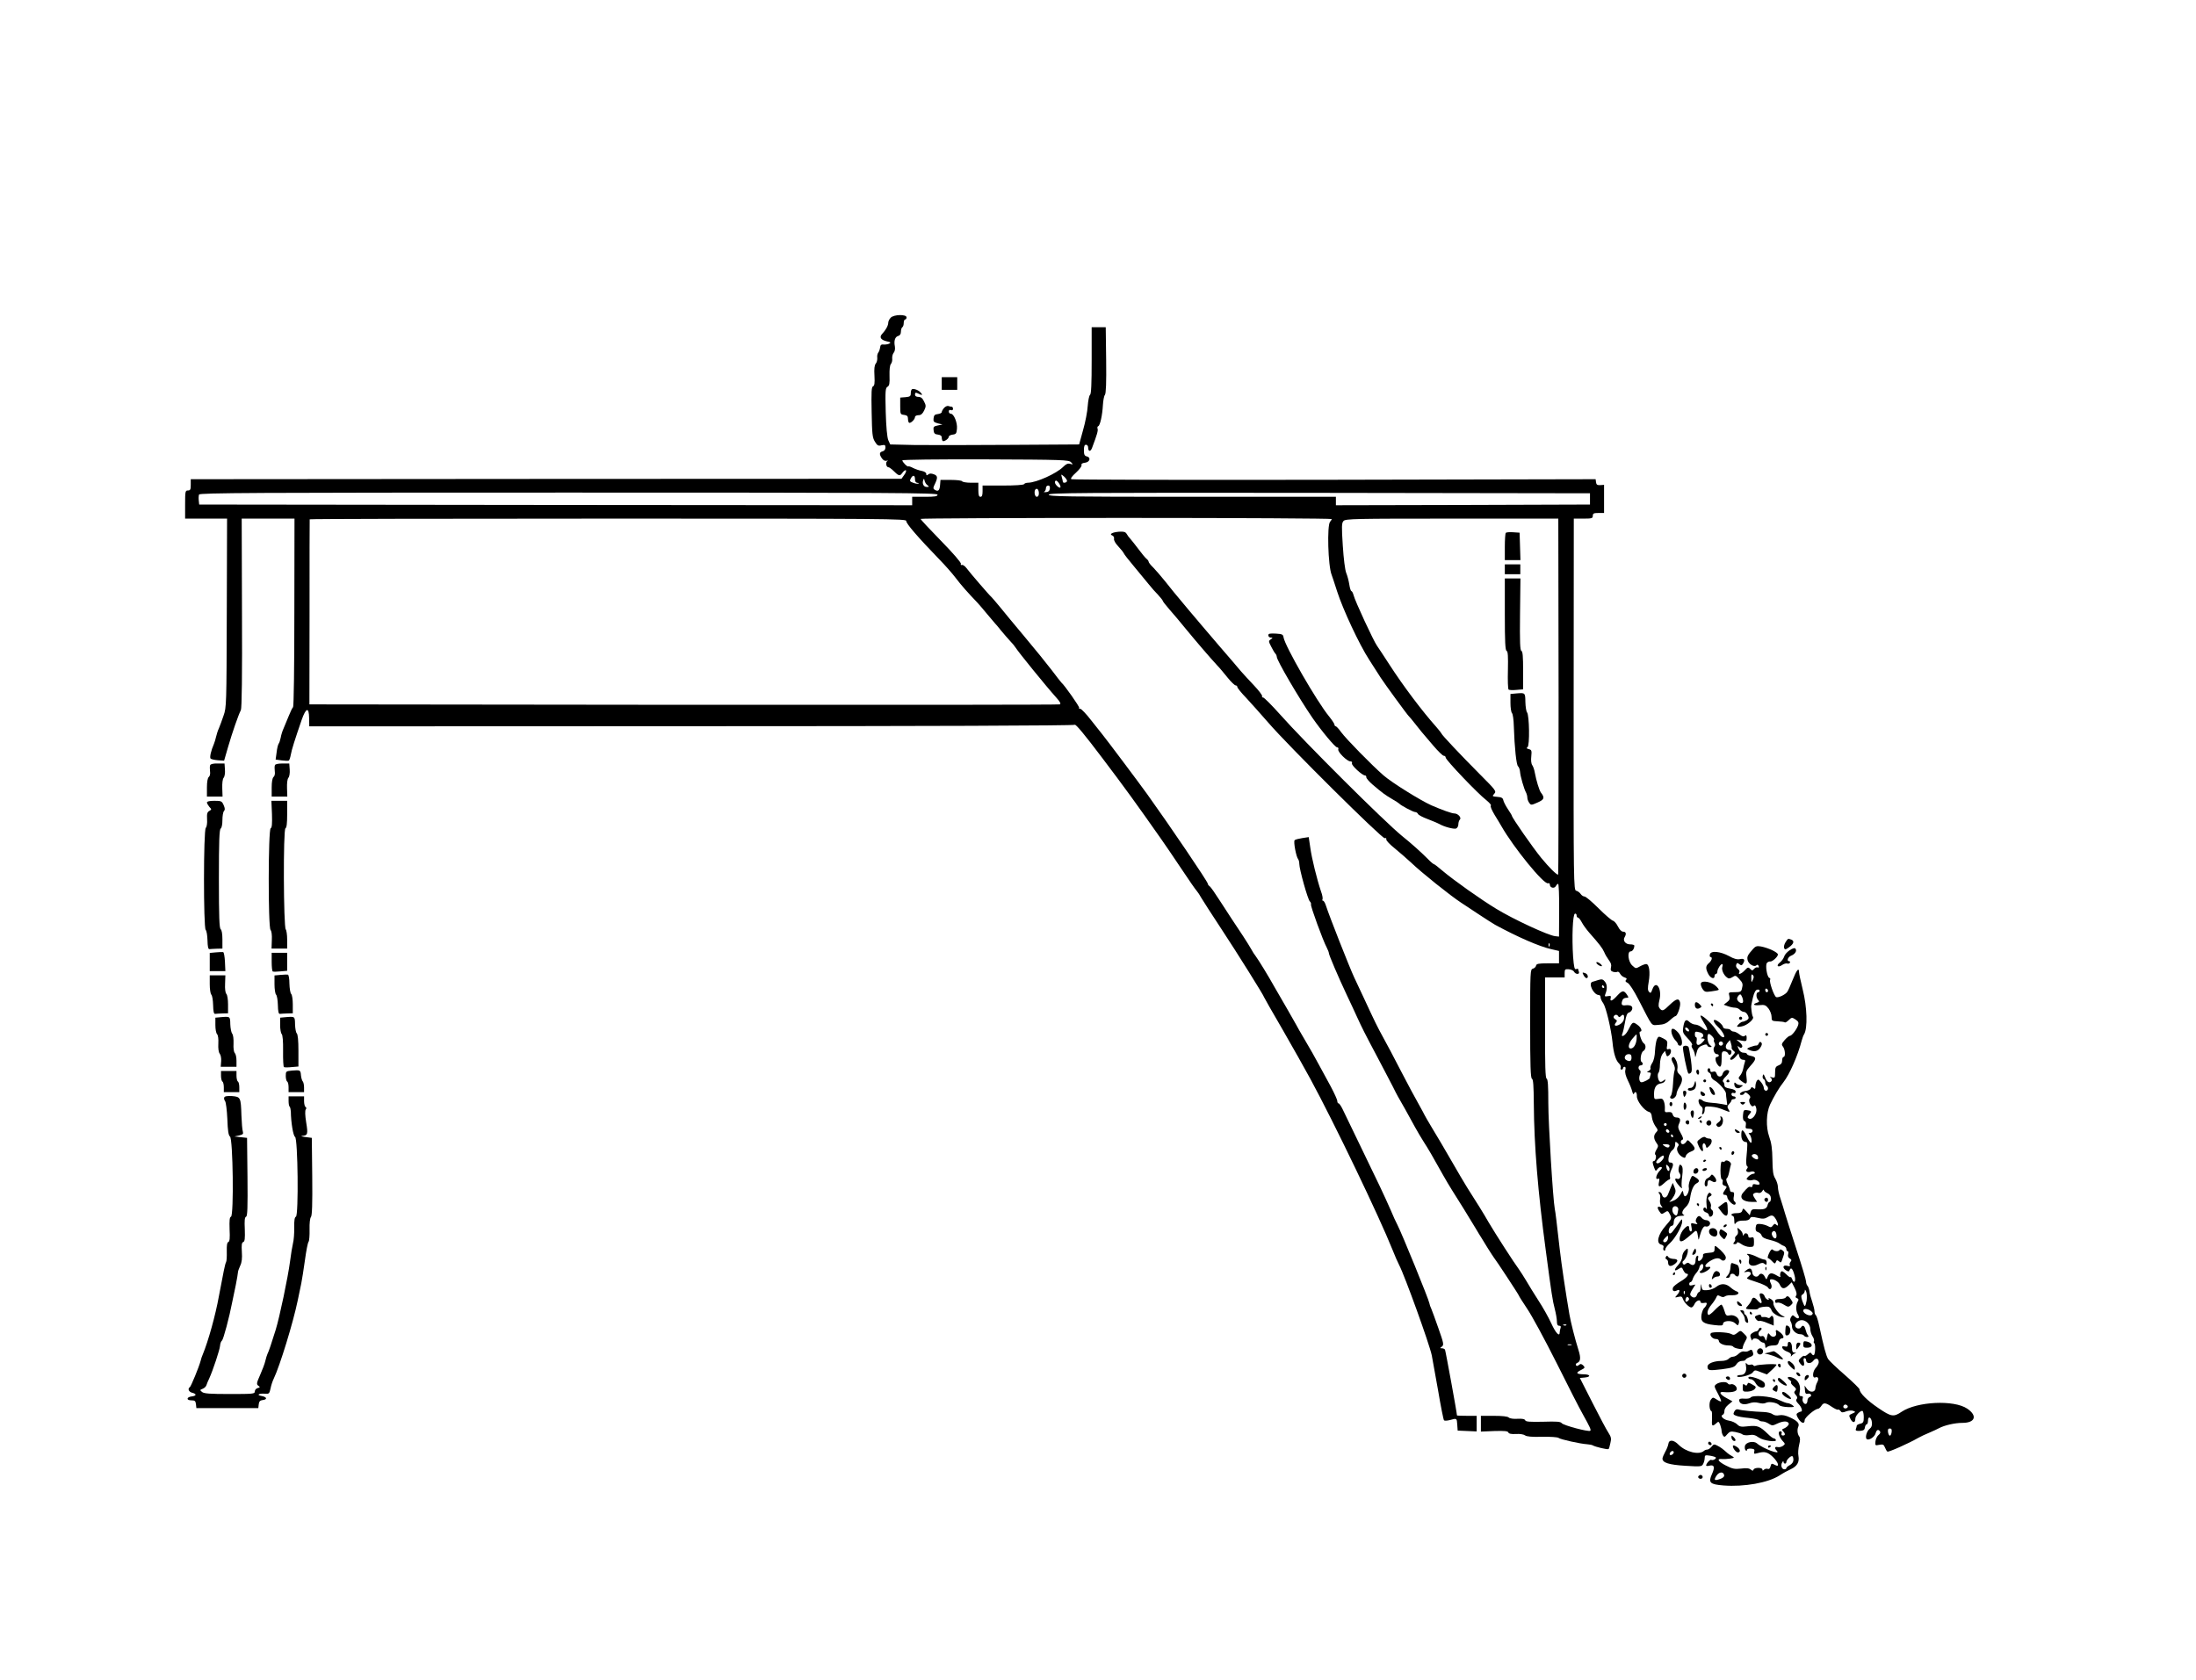 <?xml version="1.0" standalone="no"?>
<!DOCTYPE svg PUBLIC "-//W3C//DTD SVG 20010904//EN"
 "http://www.w3.org/TR/2001/REC-SVG-20010904/DTD/svg10.dtd">
<svg version="1.0" xmlns="http://www.w3.org/2000/svg"
 width="1560pt" height="1194pt" viewBox="0 0 1560 1194"
 preserveAspectRatio="xMidYMid meet">
<g transform="translate(0,1194) scale(0.1,-0.1)"
fill="#000000" stroke="none">
<path d="M6327 9682 c-10 -10 -17 -26 -17 -35 0 -20 -18 -53 -43 -79 -23 -24
-10 -44 35 -54 25 -5 28 -8 16 -15 -9 -5 -27 -8 -40 -7 -18 2 -24 -3 -26 -22
-2 -14 -8 -30 -14 -37 -5 -7 -8 -23 -6 -36 1 -13 -3 -32 -11 -41 -9 -11 -12
-37 -9 -86 3 -53 0 -71 -10 -75 -11 -4 -13 -39 -10 -183 3 -155 5 -181 23
-210 17 -28 24 -32 47 -26 24 5 28 2 28 -16 0 -13 -8 -24 -20 -27 -24 -6 -25
-21 -5 -50 10 -14 22 -20 33 -17 12 4 13 3 4 -3 -13 -10 -6 -43 9 -43 5 0 17
-8 27 -17 48 -47 53 -49 72 -23 10 14 22 22 26 18 3 -4 -2 -19 -13 -33 l-19
-27 -2524 -1 -2525 -2 0 -40 c0 -33 -3 -40 -20 -40 -19 0 -20 -7 -20 -100 l0
-100 149 0 149 0 -2 -670 c-2 -650 -2 -672 -23 -730 -11 -33 -26 -73 -33 -90
-8 -16 -16 -43 -20 -60 -4 -16 -10 -39 -15 -50 -21 -48 -32 -97 -24 -105 5 -5
29 -10 52 -12 l44 -3 28 97 c30 103 74 230 91 262 7 12 10 252 8 690 l-2 671
188 0 187 0 -1 -664 c0 -389 -4 -668 -9 -675 -6 -6 -20 -36 -32 -66 -12 -30
-29 -69 -36 -87 -8 -17 -17 -46 -20 -65 -4 -18 -10 -38 -15 -43 -4 -6 -11 -33
-14 -61 l-7 -51 43 -6 c24 -3 47 -4 51 -1 4 3 10 21 14 42 6 36 28 104 77 247
31 88 52 93 53 12 l1 -58 2713 1 c1667 0 2718 4 2725 10 7 6 68 -67 197 -238
164 -217 230 -308 419 -577 24 -33 86 -126 140 -206 53 -80 103 -152 111 -160
7 -8 22 -30 32 -49 11 -19 75 -118 142 -220 114 -173 304 -477 304 -486 0 -2
59 -106 132 -231 72 -125 160 -282 196 -348 170 -313 491 -982 584 -1215 16
-41 38 -91 48 -110 40 -77 214 -559 231 -640 5 -25 25 -137 45 -250 19 -113
38 -208 42 -212 4 -4 23 -3 42 2 49 14 49 14 52 -32 l3 -43 68 -3 67 -3 0 56
0 55 -70 0 c-38 0 -70 1 -70 3 0 18 -81 460 -85 467 -3 6 -14 10 -23 10 -14 0
-14 1 1 12 15 12 13 23 -24 128 -22 63 -45 126 -51 140 -7 14 -13 32 -14 40
-3 24 -197 500 -228 559 -8 14 -29 60 -46 101 -46 105 -94 206 -216 457 -58
120 -115 237 -126 261 -11 23 -24 42 -29 42 -5 0 -9 7 -9 16 0 10 -21 56 -46
103 -26 47 -64 118 -86 158 -21 40 -65 118 -98 173 -33 56 -60 103 -60 105 0
1 -30 54 -66 116 -37 63 -78 134 -92 159 -38 69 -114 193 -131 215 -9 11 -25
36 -35 55 -16 29 -84 134 -139 215 -7 11 -42 65 -78 120 -35 55 -69 104 -76
108 -7 4 -13 13 -13 18 0 14 -274 418 -429 634 -58 81 -297 399 -321 428 -6 7
-40 50 -77 97 -36 47 -72 84 -79 84 -8 -1 -11 2 -8 7 4 7 -104 161 -126 179
-3 3 -35 43 -70 90 -36 47 -121 152 -190 234 -69 82 -149 179 -178 215 -30 36
-57 68 -61 71 -10 7 -148 167 -175 203 -11 15 -26 25 -33 23 -7 -3 -10 1 -7 8
3 8 -56 76 -140 162 -80 82 -146 152 -146 157 0 4 657 7 1460 7 803 0 1460 -4
1460 -8 0 -4 -5 -13 -11 -19 -23 -23 -15 -315 11 -378 4 -11 22 -64 39 -118
42 -130 157 -376 227 -484 31 -49 68 -106 82 -128 27 -42 191 -267 201 -275 4
-3 22 -25 40 -48 39 -50 48 -61 132 -159 34 -40 68 -73 75 -73 8 0 14 -6 14
-13 0 -17 229 -257 288 -302 23 -19 38 -36 33 -39 -6 -4 6 -32 27 -67 20 -33
42 -68 47 -78 87 -153 303 -418 332 -407 7 3 13 -1 13 -10 0 -22 31 -30 42
-11 5 10 13 17 17 17 4 0 8 -84 7 -187 l-1 -188 -27 3 c-49 5 -295 119 -418
194 -111 67 -305 205 -384 272 -29 25 -56 46 -60 46 -4 0 -24 17 -44 38 -52
52 -117 110 -182 162 -126 103 -689 663 -868 865 -59 66 -112 119 -119 119 -6
-1 -10 4 -7 10 2 6 -24 40 -58 76 -34 36 -76 81 -93 101 -16 20 -86 101 -155
181 -69 80 -165 194 -215 253 -117 140 -112 134 -170 207 -27 34 -65 77 -82
95 -18 17 -33 36 -33 41 0 5 -7 16 -17 23 -9 8 -34 38 -56 68 -22 29 -47 61
-56 71 -9 9 -21 25 -27 36 -9 15 -20 18 -55 16 -48 -4 -72 -18 -47 -27 9 -4
14 -14 12 -23 -3 -10 10 -33 29 -53 19 -20 37 -43 40 -50 3 -8 36 -50 74 -95
37 -44 84 -101 103 -125 19 -24 50 -59 68 -77 17 -19 32 -37 32 -41 0 -4 22
-32 48 -62 26 -29 79 -92 117 -139 74 -90 171 -203 220 -256 17 -17 50 -57 75
-88 25 -31 51 -56 58 -56 6 0 12 -5 12 -12 0 -6 28 -41 63 -77 34 -37 105
-116 157 -176 140 -163 810 -827 827 -821 8 4 13 0 11 -8 -2 -8 25 -36 60 -64
34 -28 86 -73 115 -100 75 -72 280 -236 358 -287 9 -5 60 -40 115 -76 54 -36
111 -72 125 -80 162 -88 314 -154 398 -173 l56 -13 0 -44 0 -44 -80 0 c-66 0
-80 -3 -83 -16 -2 -10 -12 -19 -23 -22 -18 -5 -19 -17 -19 -391 0 -300 3 -388
13 -391 9 -4 12 -50 13 -178 2 -297 29 -624 85 -1042 42 -316 48 -354 64 -416
8 -31 15 -71 15 -88 0 -22 5 -31 16 -31 11 0 14 -5 10 -16 -3 -9 -6 -22 -6
-30 0 -36 -28 -7 -60 63 -19 42 -60 115 -91 162 -30 47 -70 111 -87 141 -18
30 -41 66 -51 80 -34 45 -174 263 -216 335 -38 67 -80 133 -153 248 -18 29
-69 115 -113 192 -44 77 -105 180 -135 229 -29 49 -54 91 -54 93 0 2 -19 36
-41 76 -23 40 -80 146 -127 237 -47 91 -104 200 -128 242 -41 75 -54 101 -136
278 -22 47 -52 112 -68 145 -34 73 -177 436 -200 508 -6 20 -16 37 -21 37 -6
0 -7 4 -4 10 3 5 -1 31 -11 57 -28 83 -66 235 -76 311 l-11 74 -46 -7 c-25 -4
-50 -10 -54 -15 -10 -9 11 -119 25 -135 4 -5 8 -20 8 -33 0 -38 61 -256 75
-267 6 -5 10 -15 8 -22 -4 -11 85 -256 112 -306 8 -16 15 -33 15 -39 0 -13 68
-172 127 -297 25 -53 59 -125 75 -161 34 -74 47 -101 150 -295 41 -77 86 -165
102 -195 15 -30 31 -62 36 -70 17 -28 88 -155 120 -215 18 -33 47 -82 65 -110
30 -46 62 -101 139 -239 15 -28 43 -73 60 -101 38 -59 132 -211 170 -275 15
-25 32 -54 39 -64 7 -11 27 -45 46 -75 19 -31 39 -60 43 -66 14 -16 178 -266
178 -271 0 -3 26 -44 58 -92 33 -48 127 -222 210 -387 82 -165 165 -327 184
-360 54 -97 62 -115 55 -121 -10 -10 -191 38 -203 54 -8 11 -35 13 -132 10
-94 -2 -123 0 -127 10 -3 9 -21 13 -55 11 -29 -2 -55 2 -62 9 -8 8 -46 12
-105 12 l-93 0 0 -56 0 -56 95 4 c72 2 96 0 100 -10 3 -9 21 -13 54 -11 29 2
56 -3 65 -10 10 -8 47 -12 120 -10 60 1 110 -2 118 -8 14 -11 155 -42 203 -45
17 -1 35 -5 40 -8 15 -10 107 -32 112 -26 3 2 9 22 13 43 8 32 5 43 -14 73
-13 19 -64 115 -113 212 l-90 177 33 3 c48 4 43 23 -6 23 -52 1 -59 10 -20 30
30 15 31 18 17 33 -13 12 -19 13 -31 3 -10 -8 -16 -9 -21 -1 -3 5 1 13 9 16
24 9 27 35 10 89 -27 86 -55 198 -65 255 -26 152 -56 351 -69 465 -22 194 -30
262 -35 285 -13 68 -46 605 -46 753 0 122 -3 169 -12 173 -9 3 -12 92 -11 362
l0 357 70 0 69 0 0 30 c0 27 3 30 29 28 17 -1 34 -9 38 -18 12 -20 42 -20 34
1 -3 9 -6 17 -6 20 0 2 -6 1 -14 -2 -11 -4 -15 14 -21 88 -9 136 -3 300 13
306 6 2 12 -3 12 -12 0 -9 4 -16 10 -16 5 0 17 -15 26 -32 9 -18 33 -51 53
-74 75 -85 94 -110 107 -139 6 -16 22 -42 33 -57 15 -19 20 -35 15 -52 -4 -19
-1 -26 15 -31 11 -3 25 -4 30 0 6 3 15 -3 20 -14 6 -11 20 -23 32 -26 15 -5
18 -10 10 -18 -7 -7 -4 -14 12 -21 13 -7 44 -55 78 -121 103 -200 87 -180 141
-177 36 2 56 10 80 32 18 17 36 30 40 30 14 0 39 74 33 97 -8 33 -27 28 -74
-17 -45 -44 -53 -47 -71 -25 -9 11 -10 25 -2 58 21 80 -24 150 -50 77 -9 -26
-13 -29 -23 -18 -10 10 -11 26 -3 71 12 69 4 127 -18 127 -9 0 -29 -8 -45 -17
-28 -16 -29 -16 -54 7 -29 27 -37 100 -11 100 13 0 26 20 26 41 0 5 -13 9 -30
9 -33 0 -54 27 -39 51 14 23 10 39 -10 39 -12 0 -26 14 -38 38 -10 20 -26 38
-35 40 -9 2 -55 41 -102 88 -46 46 -91 84 -100 84 -8 0 -21 8 -28 19 -7 10
-21 20 -31 22 -18 4 -19 53 -18 1324 l1 1320 67 0 c61 0 68 2 68 20 0 17 7 20
40 20 l40 0 0 100 0 100 -27 -2 c-21 -1 -28 3 -30 20 l-3 22 -1856 -4 c-1021
-2 -1862 0 -1868 4 -8 4 4 21 33 47 24 22 42 46 39 53 -3 9 5 15 24 17 35 4
45 37 14 45 -17 4 -21 13 -21 44 0 28 4 39 15 39 8 0 15 -9 15 -19 0 -31 17
-33 28 -3 35 93 44 123 39 136 -3 8 -1 16 5 18 13 5 29 77 33 151 2 32 8 64
14 71 8 9 11 87 9 247 l-3 234 -50 0 -50 0 0 -235 c0 -164 -3 -238 -11 -245
-7 -5 -14 -41 -17 -80 -2 -38 -17 -116 -33 -171 l-28 -102 -496 -3 c-272 -2
-574 -2 -671 -1 l-175 4 -14 31 c-8 21 -15 92 -18 201 -4 150 -2 170 13 178
13 8 16 23 14 78 -1 43 2 75 10 84 7 8 11 26 9 39 -1 13 3 32 11 41 8 10 11
27 8 45 -8 39 1 68 24 74 12 3 19 14 19 30 0 14 5 29 10 32 6 3 10 17 10 31 0
13 5 24 10 24 6 0 10 7 10 15 0 23 -92 21 -113 -3z m1281 -1026 c16 -17 16
-18 -5 -12 -16 5 -29 0 -50 -21 -48 -48 -190 -112 -250 -113 -12 0 -25 -4 -28
-10 -4 -6 -65 -10 -151 -10 l-144 0 0 -40 c0 -29 -4 -40 -15 -40 -11 0 -15 12
-15 50 l0 50 -54 0 c-30 0 -58 5 -61 10 -3 6 -39 10 -80 10 l-74 0 -3 -37 c-3
-39 -14 -48 -38 -33 -11 7 -12 13 -3 32 26 53 26 67 -3 78 -19 7 -30 7 -40 -1
-11 -9 -14 -8 -14 4 0 9 -13 17 -32 21 -18 3 -46 13 -62 21 -16 9 -31 13 -33
11 -6 -6 -43 31 -43 43 0 5 247 8 590 7 552 -2 592 -4 608 -20z m-28 -133 c0
-13 -30 -19 -30 -5 0 4 -3 18 -7 31 -6 23 -6 23 16 5 11 -10 21 -24 21 -31z
m-1080 12 c0 -17 6 -25 18 -26 9 0 12 -3 6 -5 -6 -3 -23 0 -38 6 -23 8 -25 13
-16 30 15 28 30 25 30 -5z m88 -42 c14 -12 14 -13 -5 -13 -22 0 -34 24 -24 50
4 11 6 10 9 -5 2 -11 11 -26 20 -32z m945 -16 c-3 -5 -14 0 -25 11 -12 12 -17
25 -13 32 6 9 13 6 26 -11 9 -13 15 -27 12 -32z m-75 -9 c-2 -16 -11 -24 -28
-25 -14 -1 -19 0 -12 3 6 3 12 14 12 25 0 11 7 19 16 19 10 0 14 -7 12 -22z
m-78 -34 c0 -15 -6 -24 -15 -24 -15 0 -21 40 -9 53 12 11 24 -3 24 -29z m-720
-9 c0 -12 -17 -15 -90 -15 l-90 0 0 -30 0 -30 -2532 2 -2533 3 -3 28 c-2 16
-1 35 2 43 5 12 375 14 2626 14 2322 0 2620 -2 2620 -15z m4635 -30 l0 -40
-902 -3 -903 -2 0 30 0 30 -1020 0 c-901 0 -1020 2 -1020 15 0 13 218 15 1923
13 l1922 -3 0 -40z m-4857 -157 c-3 -16 83 -116 240 -278 35 -36 85 -92 110
-125 40 -53 87 -106 157 -179 11 -12 42 -48 69 -81 28 -33 52 -62 55 -65 4 -3
22 -25 42 -50 20 -25 50 -58 65 -75 16 -16 33 -37 39 -47 19 -31 217 -275 289
-355 27 -30 34 -44 25 -48 -8 -3 -1210 -4 -2672 -3 l-2659 3 1 655 c0 360 0
657 1 660 0 3 954 5 2120 5 1998 0 2120 -1 2118 -17z m4634 -1248 c0 -696 -1
-1265 -3 -1265 -13 0 -63 50 -121 120 -58 71 -208 286 -208 299 0 3 -13 24
-29 48 -16 24 -30 52 -32 63 -3 15 -13 21 -43 23 -36 3 -37 4 -21 22 16 18 12
24 -102 138 -138 139 -273 282 -273 290 0 2 -17 24 -37 47 -96 107 -235 291
-333 443 -38 59 -77 118 -87 132 -23 30 -159 323 -168 363 -4 15 -11 27 -15
27 -4 0 -11 21 -15 48 -4 26 -14 63 -22 82 -8 21 -18 98 -24 193 -9 137 -8
161 5 175 13 16 81 17 770 17 l756 0 2 -1265z m-65 -1772 c-3 -8 -6 -5 -6 6
-1 11 2 17 5 13 3 -3 4 -12 1 -19z m120 -2694 c-3 -3 -12 -4 -19 -1 -8 3 -5 6
6 6 11 1 17 -2 13 -5z m36 -141 c-7 -2 -19 -2 -25 0 -7 3 -2 5 12 5 14 0 19
-2 13 -5z"/>
<path d="M10697 8154 c-4 -4 -7 -49 -7 -101 l0 -93 55 0 56 0 -3 98 -3 97 -45
3 c-25 2 -49 0 -53 -4z"/>
<path d="M10690 7895 l0 -35 55 0 55 0 0 35 0 35 -55 0 -55 0 0 -35z"/>
<path d="M10690 7575 c0 -195 3 -257 13 -260 9 -4 11 -38 9 -136 -2 -72 0
-135 5 -139 4 -3 29 -5 56 -2 l47 4 0 134 c0 99 -3 136 -12 139 -10 4 -12 63
-10 260 l3 255 -56 0 -55 0 0 -255z"/>
<path d="M10773 7013 l-43 -4 0 -63 c0 -34 5 -67 11 -73 6 -6 12 -48 13 -94 5
-153 18 -274 30 -284 6 -5 13 -23 14 -38 2 -31 28 -123 43 -149 5 -10 9 -26 9
-36 0 -10 6 -26 13 -36 13 -18 15 -18 60 2 48 21 52 34 23 71 -11 15 -32 82
-43 141 -3 19 -11 43 -18 53 -8 11 -10 36 -7 63 4 40 2 46 -17 51 -17 4 -19 8
-10 14 17 10 13 227 -3 247 -6 7 -11 40 -12 74 -1 66 -1 66 -63 61z"/>
<path d="M6690 9215 l0 -45 55 0 55 0 0 45 0 45 -55 0 -55 0 0 -45z"/>
<path d="M6477 9173 c-4 -3 -7 -17 -7 -29 0 -19 -6 -23 -37 -26 l-38 -3 0 -60
c0 -58 1 -60 28 -63 20 -3 27 -9 27 -26 0 -12 3 -26 7 -29 9 -9 43 22 43 40 0
7 11 13 25 13 17 0 28 9 40 33 14 30 14 36 -1 65 -11 23 -22 32 -40 32 -15 0
-24 6 -24 15 0 18 5 18 31 5 22 -12 25 -5 6 14 -17 17 -52 28 -60 19z"/>
<path d="M6707 9042 c-9 -10 -17 -24 -17 -30 0 -6 -12 -12 -27 -14 -22 -2 -29
-9 -31 -30 -3 -23 1 -28 30 -36 l33 -8 -33 -7 c-29 -6 -33 -10 -30 -34 2 -22
9 -29 31 -31 18 -2 27 -9 27 -21 0 -10 3 -20 6 -24 9 -8 44 15 44 30 0 6 12
13 28 15 24 3 27 8 30 42 4 43 -22 106 -43 106 -8 0 -15 7 -15 16 0 10 6 14
15 10 9 -3 15 0 15 9 0 8 -4 15 -9 15 -5 0 -16 2 -23 5 -8 3 -22 -3 -31 -13z"/>
<path d="M9010 7426 c0 -9 8 -16 17 -16 16 0 16 -1 0 -13 -16 -11 -16 -14 3
-51 11 -22 24 -44 30 -50 5 -5 10 -16 10 -23 0 -25 158 -295 253 -433 67 -97
162 -210 175 -210 8 0 12 -6 9 -14 -7 -17 62 -86 86 -86 10 0 14 -5 11 -14 -5
-14 73 -86 93 -86 6 0 10 -6 9 -13 0 -7 20 -31 46 -53 69 -59 89 -73 138 -102
25 -14 47 -29 50 -32 11 -13 99 -60 113 -60 8 0 17 -6 20 -13 3 -8 34 -24 69
-37 34 -13 72 -29 83 -35 34 -20 103 -38 119 -32 9 4 16 17 16 30 0 13 5 28
11 34 13 13 -14 43 -39 43 -19 0 -88 25 -164 58 -78 35 -279 160 -339 212 -83
72 -266 259 -302 308 -16 23 -34 42 -39 42 -4 0 -8 5 -8 11 0 6 -17 32 -38 58
-88 107 -315 502 -324 563 -3 20 -9 23 -55 26 -43 2 -53 0 -53 -12z"/>
<path d="M1493 6503 c-3 -7 -3 -27 -1 -43 3 -18 -1 -35 -9 -41 -8 -7 -13 -34
-13 -75 l0 -64 56 0 55 0 -2 59 c-1 36 2 66 10 75 7 8 11 34 9 58 l-3 43 -49
0 c-31 1 -50 -4 -53 -12z"/>
<path d="M1953 6503 c-3 -7 -3 -27 -1 -43 3 -18 -1 -35 -9 -41 -8 -7 -13 -34
-13 -75 l0 -64 56 0 55 0 -2 59 c-1 36 2 66 10 75 7 8 11 34 9 58 l-3 43 -49
0 c-30 0 -50 -4 -53 -12z"/>
<path d="M1470 6238 c0 -6 8 -20 17 -31 17 -18 17 -19 0 -29 -15 -8 -18 -20
-16 -59 2 -28 -2 -54 -9 -61 -17 -17 -17 -709 -1 -725 7 -7 12 -40 13 -75 1
-44 5 -63 14 -62 6 1 30 2 52 3 l40 1 0 65 c0 40 -5 67 -12 72 -10 6 -13 89
-13 358 0 269 3 352 13 358 7 5 12 29 12 60 0 29 5 58 11 64 8 8 8 19 -2 42
-13 29 -17 31 -66 31 -34 0 -53 -4 -53 -12z"/>
<path d="M1932 6155 c2 -69 0 -96 -9 -100 -18 -6 -19 -705 -1 -723 7 -7 11
-36 9 -72 l-2 -60 55 0 56 0 0 63 c0 35 -5 68 -10 73 -16 16 -19 712 -2 719 8
3 12 33 12 100 l0 95 -56 0 -56 0 4 -95z"/>
<path d="M12684 5245 c-9 -14 -13 -32 -10 -41 5 -13 10 -13 36 6 33 24 39 45
14 54 -22 8 -22 9 -40 -19z"/>
<path d="M12454 5198 c-40 -45 -45 -56 -39 -81 7 -28 47 -51 62 -36 7 7 12 5
16 -5 4 -10 1 -13 -7 -10 -7 3 -18 -2 -25 -10 -12 -14 -15 -14 -28 0 -13 13
-18 12 -39 -11 -23 -25 -51 -35 -38 -13 4 6 -1 17 -11 24 -11 8 -15 20 -11 30
5 14 9 14 22 3 13 -10 17 -10 25 2 18 28 11 41 -20 34 -20 -4 -42 1 -77 21
-63 34 -130 41 -137 13 -3 -10 -1 -19 4 -19 16 0 10 -25 -11 -43 -24 -20 -25
-38 -5 -77 16 -31 45 -41 45 -15 0 8 5 15 10 15 6 0 10 8 10 18 1 18 23 52 34
52 4 0 5 -9 1 -20 -7 -21 10 -59 34 -76 11 -9 20 -8 38 3 21 14 24 13 48 -13
26 -28 28 -36 19 -71 -5 -20 -13 -23 -51 -23 -44 0 -45 -1 -38 -27 5 -21 1
-31 -17 -44 l-23 -18 28 -10 c16 -6 39 -11 51 -11 13 0 29 -7 36 -15 7 -8 20
-15 29 -15 9 0 21 -11 27 -24 9 -19 8 -25 -7 -35 -11 -6 -24 -11 -30 -11 -11
0 -39 -24 -39 -34 0 -3 15 -3 33 1 36 6 90 51 80 67 -6 9 -10 34 -13 71 -1 6
5 35 12 65 9 37 19 56 31 58 9 2 17 -1 17 -7 0 -6 -4 -11 -9 -11 -16 0 -18
-34 -4 -52 13 -14 12 -17 -6 -23 -35 -11 -23 -21 19 -17 35 4 44 0 63 -24 12
-16 22 -42 22 -59 0 -28 2 -30 43 -32 24 -1 46 -4 50 -7 3 -4 16 3 28 15 22
21 24 21 49 5 20 -13 24 -22 19 -39 -9 -30 -45 -77 -59 -77 -6 0 -22 -13 -37
-30 -22 -26 -24 -32 -12 -47 16 -21 19 -73 4 -73 -5 0 -10 -11 -10 -25 0 -18
-7 -28 -25 -35 -21 -8 -25 -16 -25 -50 0 -38 -2 -41 -22 -35 -16 4 -19 4 -9
-3 7 -5 10 -15 7 -21 -13 -21 -34 -11 -46 22 -11 26 -14 29 -18 12 -2 -10 1
-21 7 -23 6 -2 11 -12 11 -22 0 -10 5 -22 10 -25 15 -10 12 -35 -5 -35 -8 0
-15 9 -15 19 0 10 -9 29 -20 42 -17 21 -21 22 -30 9 -5 -8 -10 -26 -10 -39 0
-19 -3 -21 -14 -12 -10 9 -15 8 -19 -3 -3 -8 -20 -16 -38 -18 -32 -3 -55 -28
-26 -28 9 0 17 6 20 13 3 8 10 7 26 -7 15 -13 18 -23 11 -31 -15 -18 12 -69
28 -53 8 8 13 4 18 -16 10 -42 -34 -95 -59 -69 -4 3 0 15 10 25 19 21 17 25
-17 30 -22 3 -25 -1 -28 -35 -2 -25 1 -39 11 -43 9 -3 12 -14 9 -30 -4 -20 -1
-24 22 -24 16 0 26 -5 26 -15 0 -8 -8 -15 -17 -15 -11 0 -14 -3 -7 -8 14 -9
24 -62 12 -62 -4 0 -18 20 -30 45 -26 54 -38 57 -38 11 0 -33 12 -50 35 -51
10 0 10 -17 1 -112 -3 -30 -1 -55 5 -59 7 -4 6 -10 -1 -19 -14 -17 3 -29 29
-20 11 3 22 1 26 -5 3 -5 -1 -10 -9 -10 -9 0 -25 -9 -35 -19 -17 -17 -17 -20
-4 -25 9 -4 24 -4 35 0 19 6 48 -11 48 -28 0 -6 -11 -7 -25 -4 -18 5 -25 2
-25 -8 0 -9 -6 -13 -14 -10 -12 5 -21 -2 -53 -40 -31 -36 -3 -66 62 -66 l37 0
-17 26 c-14 22 -15 28 -4 35 8 5 22 6 31 3 10 -3 21 3 27 13 6 10 11 13 11 7
0 -6 11 -16 25 -22 17 -8 25 -20 25 -37 0 -14 -4 -25 -9 -25 -5 0 -12 -11 -15
-25 -7 -25 -24 -31 -87 -27 -20 1 -28 -4 -33 -21 l-6 -22 -24 27 c-22 25 -24
25 -29 7 -4 -14 -14 -19 -41 -19 -20 0 -36 -4 -36 -10 0 -5 5 -10 10 -10 6 0
10 -15 10 -32 1 -29 2 -31 13 -16 8 10 26 16 51 15 25 -1 41 4 47 15 7 13 16
14 54 5 38 -9 51 -8 74 6 29 17 39 14 59 -20 16 -30 17 -52 0 -35 -9 9 -14 7
-24 -6 -10 -14 -16 -15 -35 -4 -13 7 -37 14 -54 15 -26 2 -30 -2 -33 -25 -2
-19 2 -28 17 -33 11 -3 23 -14 26 -25 4 -12 23 -22 58 -30 29 -7 59 -18 67
-25 8 -6 23 -15 33 -18 9 -4 17 -13 17 -22 0 -8 4 -15 9 -15 5 0 7 -10 4 -21
-4 -14 0 -25 11 -31 13 -7 15 -13 6 -23 -7 -8 -9 -19 -5 -25 4 -7 -2 -9 -19
-4 -32 8 -36 -15 -7 -33 16 -10 20 -9 25 4 9 22 22 7 34 -39 12 -43 -3 -63
-17 -26 -6 13 -10 19 -10 14 -1 -6 -15 3 -31 19 -25 24 -33 27 -40 16 -4 -8
-6 -20 -3 -28 4 -10 -5 -8 -28 6 -36 21 -51 18 -63 -14 -8 -19 -8 -19 -19 3
-11 23 -31 29 -42 12 -13 -21 -44 -10 -47 17 -4 33 -18 38 -43 17 -20 -15 -20
-15 2 -11 29 6 41 -12 20 -28 -10 -7 -17 -15 -17 -18 0 -3 31 -15 70 -27 38
-12 74 -29 79 -38 16 -28 36 0 21 28 -6 12 -9 24 -6 27 12 12 57 -9 68 -32 15
-34 31 -37 61 -10 l25 24 21 -41 c14 -29 17 -46 10 -54 -6 -8 -5 -14 6 -18 12
-4 14 -10 5 -25 -14 -26 -13 -67 2 -91 16 -26 3 -37 -20 -17 -16 15 -19 15
-29 -2 -7 -11 -8 -23 -2 -32 5 -8 9 -23 9 -35 0 -26 30 -54 58 -54 11 0 24 -4
27 -10 3 -5 13 -10 22 -10 11 0 13 4 6 13 -6 6 -13 24 -17 40 -7 28 -20 35
-31 17 -9 -15 -35 -12 -41 5 -8 19 19 45 45 45 31 0 61 -31 61 -63 0 -15 7
-39 16 -52 9 -13 13 -29 10 -34 -4 -5 -2 -12 2 -15 10 -6 8 -73 -2 -84 -4 -3
-11 0 -16 8 -7 12 -12 12 -28 -3 -10 -9 -21 -14 -24 -11 -4 3 -15 -3 -26 -14
-18 -18 -18 -21 -3 -41 20 -26 33 -18 25 15 -4 15 -2 24 5 24 6 0 11 -6 11
-14 0 -25 33 -29 51 -5 18 24 39 18 39 -10 0 -9 -9 -27 -20 -39 -24 -25 -28
-77 -5 -69 21 9 28 -9 14 -35 -7 -12 -12 -31 -13 -43 -1 -29 -40 -32 -60 -3
l-17 23 3 -31 c1 -24 6 -30 19 -27 22 6 35 -15 15 -23 -9 -3 -16 -14 -16 -24
0 -11 -4 -21 -9 -24 -13 -9 -32 19 -25 38 4 11 1 16 -11 16 -13 0 -15 6 -10
31 9 42 -9 82 -46 98 -34 15 -53 6 -27 -13 10 -7 15 -16 11 -19 -3 -4 5 -15
18 -26 19 -16 21 -22 12 -32 -10 -10 -9 -16 4 -31 12 -13 13 -22 6 -29 -7 -7
-3 -18 13 -34 23 -23 32 -55 17 -55 -5 0 -14 -4 -22 -9 -11 -7 -11 -13 -1 -32
22 -41 50 -52 50 -20 0 19 73 81 95 81 5 0 16 9 23 20 16 26 30 25 75 -6 21
-14 41 -23 44 -20 3 3 11 -1 17 -9 9 -13 16 -13 42 -3 17 6 39 8 50 3 17 -7
17 -8 -8 -19 -25 -11 -25 -12 -12 -39 16 -30 34 -28 34 3 0 22 39 62 52 54 4
-3 8 -23 8 -44 0 -34 -4 -41 -25 -46 -14 -3 -25 -10 -25 -14 0 -5 -3 -15 -6
-23 -4 -12 2 -15 28 -14 26 2 34 7 36 25 2 12 8 22 13 22 5 0 9 12 9 26 0 36
24 25 28 -13 2 -22 -3 -35 -16 -45 -21 -15 -35 -65 -20 -74 16 -10 56 17 62
42 7 26 20 31 32 12 4 -6 -1 -17 -11 -24 -10 -8 -20 -28 -22 -45 -3 -30 -2
-31 27 -25 26 5 32 2 40 -18 5 -13 13 -27 18 -30 9 -5 151 58 222 99 14 8 48
24 75 35 28 12 58 26 69 32 39 21 113 38 167 38 91 0 108 51 34 101 -95 64
-356 51 -466 -22 -57 -39 -74 -36 -165 26 -80 54 -134 108 -134 133 0 6 -47
52 -104 102 -58 50 -111 101 -119 113 -14 22 -30 82 -62 229 -9 43 -20 80 -26
83 -5 4 -9 16 -9 28 0 12 -8 42 -16 67 -9 25 -18 58 -20 75 -2 16 -9 34 -14
39 -6 6 -10 19 -10 30 0 11 -31 115 -69 231 -37 115 -74 230 -81 255 -7 25
-21 70 -31 101 -11 30 -19 69 -19 85 0 16 -9 43 -19 60 -15 24 -19 52 -20 135
-1 77 -7 119 -23 163 -24 68 -21 168 6 227 27 57 65 122 95 159 44 56 102 188
130 296 5 18 12 38 17 45 26 43 22 193 -10 319 -14 58 -26 113 -26 123 0 36
-18 14 -45 -55 -16 -40 -33 -79 -39 -86 -14 -20 -63 -43 -78 -37 -15 6 -52
111 -43 124 3 5 0 11 -6 13 -16 5 -30 90 -17 106 6 7 16 11 22 10 15 -3 56 33
56 50 0 15 -68 47 -120 57 -29 5 -39 2 -56 -17z m-2 -220 c-10 -22 -11 -21
-11 12 -1 26 2 31 11 22 8 -8 8 -17 0 -34z m108 -79 c0 -5 -4 -9 -10 -9 -5 0
-10 7 -10 16 0 8 5 12 10 9 6 -3 10 -10 10 -16z m-180 -83 c-11 -11 -40 10
-40 28 0 7 6 18 13 25 10 10 14 7 24 -16 6 -16 8 -32 3 -37z m107 -1091 c3 -9
3 -18 0 -21 -9 -9 -48 16 -42 27 9 14 35 11 42 -6z m133 -567 c0 -23 -17 -23
-29 0 -7 13 -6 23 1 30 14 14 28 -2 28 -30z m214 -459 c-4 -21 -9 -39 -13 -39
-3 0 -11 17 -18 37 -10 31 -9 39 3 46 8 4 14 16 15 25 0 12 3 10 10 -6 5 -13
6 -41 3 -63z m30 -74 c15 -12 17 -18 8 -27 -14 -14 -62 8 -62 29 0 17 30 16
54 -2z m261 -674 c7 -12 -12 -24 -25 -16 -11 7 -4 25 10 25 5 0 11 -4 15 -9z
m313 -186 c-2 -14 -7 -26 -13 -26 -5 0 -11 12 -13 26 -2 18 1 25 13 25 12 0
15 -7 13 -25z"/>
<path d="M12712 5187 c-18 -12 -35 -32 -38 -45 -4 -12 -17 -31 -30 -41 -30
-23 -14 -39 17 -17 12 8 27 12 34 10 7 -3 16 -1 20 5 3 6 1 11 -4 11 -22 0
-10 31 14 40 28 11 43 36 28 51 -5 5 -21 0 -41 -14z"/>
<path d="M1533 5173 l-43 -4 0 -65 0 -64 55 0 56 0 -3 67 c-2 36 -7 67 -13 68
-5 1 -29 0 -52 -2z"/>
<path d="M1930 5106 c0 -36 3 -67 8 -69 4 -2 28 -2 55 1 l47 4 0 64 0 64 -55
0 -55 0 0 -64z"/>
<path d="M11340 5100 c0 -5 9 -14 20 -20 11 -6 20 -7 20 -3 0 5 -9 14 -20 21
-11 7 -20 8 -20 2z"/>
<path d="M11250 5010 c6 -11 15 -20 20 -20 16 0 11 27 -6 34 -24 9 -26 8 -14
-14z"/>
<path d="M1993 5013 l-43 -4 0 -63 c0 -34 5 -67 11 -73 7 -7 12 -40 13 -75 1
-44 5 -63 14 -62 6 1 30 2 52 3 l40 1 0 63 c0 35 -5 68 -11 74 -7 7 -12 40
-13 74 0 34 -5 63 -11 64 -5 1 -29 0 -52 -2z"/>
<path d="M1490 4947 c0 -35 5 -68 11 -74 7 -7 12 -40 13 -75 1 -44 5 -63 14
-62 6 1 30 2 52 3 l40 1 0 63 c0 35 -5 68 -12 75 -7 7 -11 36 -9 72 l2 60 -55
0 -56 0 0 -63z"/>
<path d="M11355 4977 c-16 -6 -36 -11 -42 -13 -34 -9 8 -94 45 -94 7 0 12 -7
12 -16 0 -9 8 -28 19 -42 20 -29 56 -182 66 -277 7 -78 24 -131 46 -151 10 -9
15 -22 12 -30 -3 -8 0 -14 6 -14 6 0 11 5 11 10 0 6 5 10 11 10 7 0 9 -9 5
-24 -4 -16 3 -42 18 -73 13 -26 27 -61 31 -78 4 -16 10 -24 12 -17 9 23 22 12
21 -17 -1 -34 52 -102 85 -111 14 -4 20 -15 22 -39 2 -18 13 -46 24 -62 20
-27 20 -31 6 -45 -19 -20 -19 -44 1 -73 16 -22 16 -25 0 -52 -9 -15 -12 -30
-7 -33 11 -7 2 -46 -10 -46 -12 0 -11 -13 2 -47 10 -26 11 -27 24 -9 8 10 19
16 26 14 8 -3 6 -10 -8 -24 -26 -25 -38 -68 -16 -60 12 5 13 0 8 -24 -8 -37 3
-38 39 -5 15 14 31 25 36 25 4 0 6 9 3 19 -3 11 2 34 11 52 17 34 14 49 -11
49 -22 0 -8 70 18 88 10 7 19 25 19 39 0 22 2 24 15 13 12 -10 13 -16 4 -27
-15 -18 2 -57 31 -73 18 -10 22 -9 26 7 3 11 19 24 35 30 36 14 36 24 3 60
-23 25 -27 26 -35 10 -6 -9 -17 -17 -24 -17 -18 0 -20 27 -3 32 8 3 4 18 -12
46 -20 35 -22 45 -12 68 14 30 8 44 -20 44 -12 0 -22 8 -25 20 -4 15 -12 20
-32 18 -23 -3 -26 0 -24 25 1 16 -2 39 -7 51 -7 19 -14 22 -39 18 -30 -4 -31
-3 -31 35 0 46 16 70 49 75 14 2 27 10 29 18 5 13 3 13 -11 2 -9 -8 -20 -11
-25 -8 -14 8 -21 53 -10 64 5 5 10 32 10 60 1 30 8 59 18 73 l18 22 7 -22 c5
-18 9 -20 21 -10 20 17 19 53 -2 45 -14 -5 -16 -1 -11 26 4 29 1 35 -28 50
-32 16 -33 16 -44 -5 -6 -12 -12 -49 -14 -83 -1 -37 -9 -71 -20 -87 -10 -15
-15 -32 -12 -37 3 -5 -3 -13 -12 -19 -17 -10 -17 -10 1 -11 12 0 16 -5 12 -16
-3 -9 -6 -19 -6 -23 0 -8 -44 -31 -59 -31 -15 0 -21 29 -11 55 6 15 6 26 0 30
-16 10 -12 35 5 35 16 0 20 15 7 24 -14 8 -5 69 12 78 19 11 21 44 3 55 -16
10 -39 83 -26 83 19 0 8 30 -20 49 -32 23 -34 22 -66 -41 -19 -38 -55 -56 -39
-20 4 9 12 45 18 79 7 44 15 65 27 68 23 8 33 36 17 47 -7 5 -25 7 -40 5 -28
-4 -34 6 -22 37 3 9 15 16 26 16 19 0 19 2 6 22 -22 33 -34 32 -69 -6 -35 -39
-54 -46 -47 -18 4 15 1 18 -20 14 -22 -4 -24 -2 -18 14 15 36 14 69 -3 89 -13
17 -21 19 -46 12z m40 -47 c3 -5 1 -10 -4 -10 -6 0 -11 5 -11 10 0 6 2 10 4
10 3 0 8 -4 11 -10z m101 -211 c4 -8 9 -8 17 0 18 18 26 13 24 -15 -1 -16 -12
-32 -29 -42 -30 -18 -48 -11 -29 12 10 11 9 16 -5 24 -9 5 -14 14 -10 21 9 14
23 14 32 0z m130 -164 c-4 -38 -21 -65 -42 -65 -22 0 -16 36 12 69 14 17 27
31 29 31 2 0 3 -16 1 -35z m-36 -130 c0 -26 -14 -31 -39 -16 -19 12 -6 41 19
41 15 0 20 -7 20 -25z m250 -475 c0 -5 -4 -10 -10 -10 -5 0 -10 5 -10 10 0 6
5 10 10 10 6 0 10 -4 10 -10z m17 -56 c-9 -9 -28 6 -21 18 4 6 10 6 17 -1 6
-6 8 -13 4 -17z m28 -24 c3 -5 1 -10 -4 -10 -6 0 -11 5 -11 10 0 6 2 10 4 10
3 0 8 -4 11 -10z m-25 -69 c0 -17 -15 -19 -35 -5 -18 13 -18 14 8 14 15 0 27
-4 27 -9z m-40 -80 c0 -19 -37 -54 -49 -46 -10 5 -7 13 10 31 25 24 39 30 39
15z m40 -87 c0 -24 -17 -15 -22 11 -4 20 -3 23 8 14 8 -6 14 -18 14 -25z"/>
<path d="M12083 4954 c-3 -8 2 -26 11 -40 16 -23 21 -24 64 -18 26 3 49 8 51
11 3 2 -6 14 -20 27 -30 29 -97 42 -106 20z"/>
<path d="M12040 4801 c0 -25 15 -35 36 -23 14 8 14 10 -1 25 -22 22 -35 21
-35 -2z"/>
<path d="M12155 4800 c3 -5 8 -10 11 -10 2 0 4 5 4 10 0 6 -5 10 -11 10 -5 0
-7 -4 -4 -10z"/>
<path d="M12080 4721 c0 -6 12 -29 26 -51 33 -49 28 -67 -10 -35 -16 14 -40
25 -53 25 -12 0 -32 9 -42 19 -24 24 -36 13 -44 -41 -5 -33 -1 -41 33 -77 22
-22 35 -43 30 -46 -6 -4 -4 -15 5 -28 8 -12 15 -33 16 -47 1 -17 4 -13 10 16
8 33 16 45 41 55 24 10 33 10 36 1 2 -7 11 -12 20 -12 15 1 15 2 0 14 -17 12
-25 66 -12 79 8 7 46 -32 40 -41 -3 -5 -1 -14 4 -22 5 -9 5 -19 -1 -27 -14
-16 -2 -53 17 -53 8 0 14 -4 14 -10 0 -5 -6 -10 -14 -10 -15 0 -11 -35 7 -57
19 -25 27 -12 27 42 0 49 2 55 20 55 11 0 23 -7 26 -15 7 -18 24 -10 24 11 0
8 -6 14 -14 14 -27 0 -35 24 -16 48 l19 22 7 -22 c4 -13 7 -27 5 -33 -1 -5 5
-14 13 -21 14 -10 13 -13 -4 -32 -23 -24 -25 -32 -9 -32 6 0 19 10 30 23 l19
22 6 -22 c4 -14 14 -23 26 -23 15 0 18 -4 13 -17 -3 -10 -9 -31 -12 -48 -3
-16 -13 -38 -22 -48 -14 -17 -14 -20 9 -38 37 -28 43 -24 37 25 -6 41 -3 48
28 83 43 47 44 62 5 70 -16 3 -30 9 -30 14 0 5 -11 9 -23 9 -16 0 -28 9 -36
27 -10 23 -10 25 3 14 11 -9 16 -9 22 0 4 7 -3 20 -17 32 l-24 20 36 -7 c34
-6 37 -5 37 19 0 19 -4 23 -13 15 -9 -7 -20 -4 -38 10 -14 11 -32 20 -40 20
-9 0 -19 5 -22 10 -3 6 -17 10 -31 10 -13 0 -24 6 -24 13 0 7 -13 23 -29 35
-44 33 -50 7 -8 -33 34 -32 57 -75 40 -75 -14 0 -27 14 -57 58 -31 46 -106
111 -106 93z m-82 -100 c3 -8 -1 -12 -9 -9 -7 2 -15 10 -17 17 -3 8 1 12 9 9
7 -2 15 -10 17 -17z m80 -17 c24 -7 30 -29 10 -37 -8 -3 -6 -6 5 -6 22 -1 22
-6 -3 -31 -25 -25 -44 -17 -37 16 2 13 0 24 -4 24 -5 0 -9 9 -9 20 0 22 3 23
38 14z m162 -79 c0 -8 -7 -15 -15 -15 -8 0 -15 7 -15 15 0 8 7 15 15 15 8 0
15 -7 15 -15z"/>
<path d="M1573 4713 l-43 -4 0 -53 c0 -28 5 -57 12 -64 7 -7 11 -34 9 -67 -2
-35 2 -62 10 -72 7 -8 12 -33 10 -54 l-3 -39 56 0 56 0 0 43 c0 24 -5 48 -12
55 -7 7 -11 34 -9 67 1 33 -2 62 -10 71 -6 8 -12 38 -13 66 -1 56 -1 56 -63
51z"/>
<path d="M2033 4713 l-43 -4 0 -53 c0 -28 5 -57 11 -63 7 -7 11 -51 10 -121
-1 -61 2 -112 6 -114 4 -3 29 -3 56 0 l47 4 0 112 c0 71 -4 116 -12 124 -6 6
-11 34 -12 63 -1 57 -1 57 -63 52z"/>
<path d="M12356 4711 c-4 -5 -2 -12 3 -15 5 -4 12 -2 15 3 4 5 2 12 -3 15 -5
4 -12 2 -15 -3z"/>
<path d="M11875 4599 c4 -17 16 -40 26 -50 10 -10 19 -23 19 -29 0 -5 7 -10
16 -10 24 0 12 66 -17 96 -33 35 -52 32 -44 -7z"/>
<path d="M12540 4590 c0 -5 5 -10 10 -10 6 0 10 5 10 10 0 6 -4 10 -10 10 -5
0 -10 -4 -10 -10z"/>
<path d="M12494 4526 c-3 -9 -11 -16 -18 -15 -6 1 -24 -4 -41 -10 -28 -12 -28
-14 -10 -21 37 -16 62 -11 80 16 12 18 14 29 6 37 -7 7 -12 5 -17 -7z"/>
<path d="M11956 4502 c-6 -10 28 -179 38 -189 3 -4 11 -2 18 5 8 8 8 31 0 92
-7 45 -14 86 -17 91 -8 11 -32 12 -39 1z"/>
<path d="M11876 4421 c-4 -5 1 -22 11 -38 10 -18 14 -37 9 -49 -4 -10 -9 -52
-11 -93 -2 -40 -9 -79 -15 -86 -8 -10 -8 -15 0 -20 14 -9 40 13 40 34 0 9 9
31 20 49 25 41 25 68 0 89 -13 11 -18 24 -14 40 3 12 0 36 -7 53 -14 31 -24
37 -33 21z"/>
<path d="M12130 4336 c0 -8 6 -16 12 -18 7 -3 13 -13 13 -23 0 -11 10 -24 23
-31 30 -15 82 -73 83 -93 0 -9 2 -31 5 -50 l4 -33 -37 7 c-21 4 -58 9 -82 10
-24 2 -48 8 -54 14 -6 6 -16 11 -23 11 -16 0 -6 -42 13 -53 8 -5 11 -17 7 -34
-5 -18 -3 -24 5 -19 6 4 11 18 11 32 0 22 3 24 43 21 40 -4 53 -7 105 -28 32
-13 34 -12 20 10 -9 15 -8 22 5 36 9 9 17 21 17 26 0 5 7 9 15 9 8 0 15 5 15
10 0 6 -7 10 -15 10 -8 0 -15 7 -15 15 0 9 6 12 15 9 9 -4 15 0 15 9 0 10 -14
18 -40 22 -30 5 -40 11 -40 25 0 10 -5 22 -10 25 -6 4 3 20 21 37 18 18 27 34
21 40 -13 13 -39 0 -45 -23 -7 -25 -34 -24 -42 1 -5 15 -12 19 -26 15 -13 -4
-19 -2 -19 9 0 9 -4 16 -10 16 -5 0 -10 -6 -10 -14z"/>
<path d="M2073 4333 c-41 -4 -43 -5 -43 -38 0 -19 5 -37 10 -40 6 -3 10 -22
10 -41 l0 -34 55 0 55 0 0 33 c0 18 -4 37 -9 43 -5 5 -11 24 -13 43 -3 38 -5
39 -65 34z"/>
<path d="M12050 4326 c0 -8 5 -18 10 -21 6 -3 10 3 10 14 0 12 -4 21 -10 21
-5 0 -10 -6 -10 -14z"/>
<path d="M1570 4296 c0 -19 5 -38 10 -41 6 -3 10 -22 10 -41 l0 -34 55 0 55 0
0 34 c0 19 -4 38 -10 41 -5 3 -10 22 -10 41 l0 34 -55 0 -55 0 0 -34z"/>
<path d="M12100 4260 c0 -5 5 -10 10 -10 6 0 10 5 10 10 0 6 -4 10 -10 10 -5
0 -10 -4 -10 -10z"/>
<path d="M12265 4260 c-3 -5 1 -10 10 -10 9 0 13 5 10 10 -3 6 -8 10 -10 10
-2 0 -7 -4 -10 -10z"/>
<path d="M12036 4238 c-5 -18 -15 -28 -27 -28 -10 0 -19 -4 -19 -10 0 -15 36
-12 50 4 6 8 10 25 8 38 -4 22 -5 22 -12 -4z"/>
<path d="M12320 4238 c0 -27 24 -40 46 -23 19 14 19 14 -1 15 -12 0 -26 5 -33
12 -9 9 -12 8 -12 -4z"/>
<path d="M12144 4207 c6 -28 19 -47 31 -47 10 0 11 5 2 25 -12 26 -37 42 -33
22z"/>
<path d="M11958 4164 c3 -19 7 -22 13 -12 13 20 11 38 -5 38 -9 0 -12 -8 -8
-26z"/>
<path d="M12080 4176 c0 -19 19 -31 31 -19 5 5 0 14 -11 21 -17 10 -20 10 -20
-2z"/>
<path d="M1593 4142 c-3 -7 0 -18 6 -26 6 -7 13 -64 16 -127 3 -85 8 -116 19
-125 21 -15 28 -561 7 -569 -10 -4 -12 -25 -10 -90 3 -63 1 -86 -9 -90 -9 -3
-12 -24 -11 -68 1 -35 -1 -69 -5 -75 -7 -11 -19 -72 -51 -242 -24 -135 -76
-321 -115 -415 -5 -11 -12 -31 -15 -45 -12 -45 -68 -180 -76 -186 -18 -11 -8
-34 16 -40 33 -8 32 -22 -2 -26 -38 -4 -42 -28 -4 -28 25 0 30 -4 33 -27 l3
-28 220 0 220 0 3 27 c2 20 10 28 28 30 35 4 31 22 -8 29 -40 7 -18 20 26 16
27 -2 30 1 38 38 4 22 15 54 23 70 43 90 137 395 170 555 9 41 20 95 25 120 5
25 17 99 26 165 9 66 20 125 26 132 5 6 8 46 7 87 -1 46 3 81 10 89 8 11 11
91 9 288 l-3 274 -45 6 c-25 3 -36 7 -25 8 41 3 44 11 30 96 -8 50 -9 84 -3
92 6 7 5 14 -2 18 -5 3 -10 22 -10 41 l0 34 -55 0 -55 0 0 -33 c0 -19 3 -37 8
-41 4 -4 7 -20 8 -34 1 -79 17 -173 30 -180 20 -11 26 -559 6 -567 -9 -3 -13
-26 -12 -77 1 -40 -3 -91 -9 -113 -5 -22 -15 -80 -21 -130 -14 -108 -74 -395
-102 -485 -30 -97 -49 -153 -58 -170 -4 -9 -11 -31 -15 -49 -4 -19 -21 -64
-37 -100 -26 -58 -27 -67 -13 -77 14 -10 13 -12 -5 -17 -11 -3 -20 -13 -20
-24 0 -17 -12 -18 -178 -18 -141 0 -182 3 -196 14 -17 14 -17 15 3 23 12 4 24
16 27 25 3 10 12 32 20 48 27 59 75 205 77 232 1 16 7 33 14 38 10 9 52 165
73 275 5 25 16 79 25 120 8 41 15 81 15 88 0 8 7 29 16 48 12 24 15 53 12 99
-3 49 -1 66 10 70 11 4 13 24 11 90 -3 62 -1 86 9 90 10 3 12 65 10 282 l-3
278 -45 5 -45 5 33 7 c28 7 32 11 27 28 -4 11 -8 62 -10 113 -4 130 -6 134
-67 139 -34 2 -52 -1 -55 -10z"/>
<path d="M11860 4095 c0 -8 5 -15 10 -15 6 0 10 7 10 15 0 8 -4 15 -10 15 -5
0 -10 -7 -10 -15z"/>
<path d="M11960 4080 c0 -18 4 -29 10 -25 6 3 10 15 10 25 0 10 -4 22 -10 25
-6 4 -10 -7 -10 -25z"/>
<path d="M12368 4098 c9 -9 15 -9 24 0 9 9 7 12 -12 12 -19 0 -21 -3 -12 -12z"/>
<path d="M12010 4033 c0 -10 4 -24 9 -32 6 -9 10 -4 13 18 3 21 0 31 -9 31 -7
0 -13 -8 -13 -17z"/>
<path d="M12070 4000 c-9 -6 -10 -10 -3 -10 6 0 15 5 18 10 8 12 4 12 -15 0z"/>
<path d="M12223 3997 c4 -11 -2 -22 -16 -32 -16 -11 -18 -18 -10 -26 9 -9 16
-9 28 1 18 15 20 56 3 66 -8 5 -9 2 -5 -9z"/>
<path d="M11977 3974 c-8 -8 1 -24 14 -24 5 0 9 7 9 15 0 15 -12 20 -23 9z"/>
<path d="M12075 3970 c3 -5 8 -10 11 -10 2 0 4 5 4 10 0 6 -5 10 -11 10 -5 0
-7 -4 -4 -10z"/>
<path d="M12124 3969 c-10 -17 13 -36 27 -22 12 12 4 33 -11 33 -5 0 -12 -5
-16 -11z"/>
<path d="M12326 3905 c4 -8 12 -15 20 -15 20 0 17 7 -6 20 -16 9 -18 8 -14 -5z"/>
<path d="M12079 3849 c-26 -19 -26 -20 -11 -54 18 -40 37 -47 28 -11 -3 14 -1
28 5 31 6 4 13 -3 16 -14 5 -21 7 -21 24 -5 24 22 25 54 1 54 -10 0 -22 4 -27
9 -6 6 -20 2 -36 -10z"/>
<path d="M12215 3780 c3 -5 8 -10 11 -10 2 0 4 5 4 10 0 6 -5 10 -11 10 -5 0
-7 -4 -4 -10z"/>
<path d="M12300 3744 c0 -8 5 -12 10 -9 6 3 10 10 10 16 0 5 -4 9 -10 9 -5 0
-10 -7 -10 -16z"/>
<path d="M12100 3689 c0 -5 5 -7 10 -4 6 3 10 8 10 11 0 2 -4 4 -10 4 -5 0
-10 -5 -10 -11z"/>
<path d="M12255 3690 c-3 -5 -11 -7 -19 -4 -9 4 -13 -11 -14 -61 0 -39 4 -65
10 -65 6 0 8 -9 5 -20 -3 -13 1 -21 14 -25 18 -6 18 -8 4 -28 -19 -27 -19 -37
0 -37 8 0 15 -7 15 -15 0 -17 35 -55 50 -55 13 0 13 17 0 25 -5 3 -7 19 -3 35
4 23 2 30 -11 30 -9 0 -16 5 -16 11 0 6 -7 27 -17 46 -10 22 -13 37 -6 41 6 4
13 24 17 45 4 21 10 45 12 52 7 16 -32 40 -41 25z"/>
<path d="M11926 3645 c-4 -16 -2 -33 5 -41 15 -18 3 -48 -16 -40 -23 9 -18
-13 12 -48 15 -17 24 -24 21 -15 -4 9 -3 45 2 80 6 47 4 68 -5 77 -10 11 -14
9 -19 -13z"/>
<path d="M12037 3633 c-4 -3 -7 -12 -7 -20 0 -17 26 -17 33 1 8 21 -11 35 -26
19z"/>
<path d="M12095 3630 c-3 -5 1 -10 9 -10 8 0 18 5 21 10 3 6 -1 10 -9 10 -8 0
-18 -4 -21 -10z"/>
<path d="M12153 3587 c-4 -7 -16 -16 -25 -20 -19 -7 -26 -57 -8 -57 6 0 10 8
10 18 0 27 9 32 31 19 29 -18 42 3 19 31 -15 18 -20 20 -27 9z"/>
<path d="M12006 3556 c-8 -19 -12 -44 -9 -54 5 -22 -12 -62 -27 -62 -5 0 -10
10 -12 23 -3 21 -5 20 -20 -9 -9 -16 -28 -35 -43 -42 -29 -13 -46 -16 -29 -4
6 4 18 21 27 37 12 25 13 35 2 60 l-12 30 -13 -30 c-7 -16 -16 -40 -21 -52
-11 -28 -35 -30 -42 -3 -3 11 -11 20 -18 20 -10 0 -10 -3 -2 -11 7 -7 9 -25 6
-40 -3 -18 0 -36 8 -46 12 -15 12 -16 -3 -11 -24 10 -29 -1 -11 -28 15 -23 17
-24 39 -9 21 14 23 13 37 -14 14 -28 13 -31 -30 -80 -55 -63 -70 -124 -33
-134 15 -4 21 -11 17 -21 -3 -8 -2 -18 3 -21 6 -4 10 0 10 8 0 8 15 28 33 44
38 35 87 121 87 154 0 21 -2 20 -24 -12 -14 -19 -32 -45 -42 -57 -9 -13 -20
-20 -25 -15 -12 12 1 53 17 53 8 0 14 10 14 23 0 31 18 47 54 48 17 0 25 3 19
6 -20 8 -15 30 12 56 16 14 28 38 31 63 8 56 24 93 45 105 25 13 24 24 -6 43
-24 16 -25 16 -39 -18z m-84 -211 c-6 -42 -11 -48 -27 -35 -16 13 -20 42 -8
54 14 13 38 0 35 -19z m-72 -197 c0 -22 -17 -41 -30 -33 -8 5 -7 12 6 26 20
22 24 23 24 7z"/>
<path d="M12130 3450 c-7 -14 -10 -42 -7 -69 3 -25 3 -40 0 -33 -7 17 -23 15
-23 -2 0 -8 9 -18 20 -21 11 -3 20 -13 20 -20 0 -9 6 -12 15 -9 17 7 20 40 4
49 -6 4 -8 14 -5 22 3 8 -1 25 -10 38 -14 21 -14 24 3 34 14 7 15 13 6 21 -8
9 -14 7 -23 -10z"/>
<path d="M12537 3424 c-8 -8 1 -24 14 -24 5 0 9 7 9 15 0 15 -12 20 -23 9z"/>
<path d="M12230 3380 l-25 -19 21 -28 c30 -41 49 -41 48 -1 -2 78 -4 79 -44
48z"/>
<path d="M12055 3380 c3 -5 8 -10 11 -10 2 0 4 5 4 10 0 6 -5 10 -11 10 -5 0
-7 -4 -4 -10z"/>
<path d="M12051 3282 c-7 -13 -6 -23 2 -31 9 -10 6 -11 -15 -6 -27 7 -28 6
-22 -24 4 -20 3 -31 -5 -31 -6 0 -11 9 -11 20 0 26 -12 25 -38 -3 -28 -30 -41
-87 -20 -87 14 0 29 11 91 65 19 17 23 12 30 -35 3 -24 4 -24 11 5 12 47 29
76 41 71 19 -7 38 11 32 28 -4 9 -15 16 -25 16 -11 0 -25 7 -32 15 -16 20 -27
19 -39 -3z"/>
<path d="M12245 3230 c-3 -5 -2 -10 4 -10 5 0 13 5 16 10 3 6 2 10 -4 10 -5 0
-13 -4 -16 -10z"/>
<path d="M12158 3212 c-24 -5 -23 -39 2 -52 24 -13 40 -5 40 19 0 23 -20 39
-42 33z"/>
<path d="M12345 3197 c4 -15 1 -28 -9 -36 -9 -7 -13 -17 -10 -23 3 -5 0 -15
-6 -23 -10 -12 -9 -15 4 -15 9 0 16 5 16 11 0 6 13 1 29 -10 16 -12 43 -21 60
-21 29 0 31 2 31 36 0 31 -3 36 -20 31 -13 -3 -20 0 -20 8 0 20 -21 30 -31 14
-7 -12 -9 -11 -9 1 0 9 -9 23 -20 33 -20 17 -20 16 -15 -6z"/>
<path d="M12215 3190 c-4 -12 1 -26 14 -39 20 -20 21 -20 31 -1 14 25 13 25
-14 44 -23 15 -25 14 -31 -4z"/>
<path d="M12180 3067 c0 -23 -4 -26 -42 -29 -30 -2 -42 -7 -40 -17 3 -15 -16
-41 -30 -41 -6 0 -8 9 -5 21 3 13 1 19 -6 16 -7 -2 -12 -17 -12 -32 0 -32 -18
-43 -40 -25 -12 10 -18 10 -29 1 -11 -9 -16 -9 -21 0 -4 6 -4 14 1 18 16 11
34 50 34 72 0 21 -1 22 -20 4 -11 -10 -20 -30 -20 -45 0 -17 -12 -40 -29 -59
-32 -34 -29 -49 4 -27 21 14 23 13 33 -10 7 -13 16 -24 22 -24 25 0 5 -28 -40
-54 -27 -16 -52 -36 -55 -44 -8 -22 4 -33 26 -22 25 14 26 -6 2 -32 -17 -19
-16 -19 9 -13 21 5 27 3 33 -14 8 -25 44 -61 60 -61 7 0 17 11 23 25 12 25 42
35 42 14 0 -7 10 -9 24 -7 19 4 23 1 19 -11 -3 -9 -11 -20 -18 -26 -6 -5 -14
-26 -18 -47 -7 -49 11 -64 91 -73 51 -6 62 -4 62 8 0 24 61 28 86 5 21 -19 21
-19 27 3 8 30 -29 60 -65 53 -24 -5 -28 -2 -39 35 -7 23 -16 41 -21 41 -5 0
-27 -18 -48 -40 -20 -21 -40 -36 -44 -33 -13 13 -5 40 22 73 16 19 31 43 35
53 6 15 10 16 27 7 15 -8 25 -8 34 -1 7 6 30 9 51 8 41 -2 61 18 28 29 -10 4
-27 15 -39 26 -33 29 -67 31 -100 6 -15 -13 -45 -24 -65 -25 -34 -2 -38 0 -42
25 -4 25 -4 24 -6 -5 0 -18 -5 -33 -10 -33 -5 0 -13 -9 -16 -20 -7 -22 -25
-26 -43 -8 -9 9 -6 20 10 46 l22 35 -22 -5 c-15 -4 -22 -2 -22 8 0 8 4 14 9
14 5 0 13 10 16 23 4 12 15 31 25 42 10 11 20 29 22 39 1 11 9 21 16 24 18 6
15 -35 -4 -46 -11 -6 -13 -11 -5 -16 6 -4 24 1 41 11 33 19 40 36 14 31 -31
-5 -24 17 11 40 38 24 65 28 82 11 13 -13 33 -4 33 16 0 14 -28 47 -62 74 -16
12 -18 11 -18 -12z m-213 -319 c-3 -8 -6 -5 -6 6 -1 11 2 17 5 13 3 -3 4 -12
1 -19z m25 -50 c-15 -15 -24 -6 -16 16 5 12 10 14 17 7 8 -8 8 -14 -1 -23z"/>
<path d="M12031 3052 c-14 -27 -12 -35 8 -23 7 5 11 17 9 27 -4 17 -5 17 -17
-4z"/>
<path d="M12567 3035 c-9 -19 -12 -35 -7 -35 5 0 18 -10 29 -22 18 -19 21 -19
27 -4 5 13 9 14 20 5 17 -14 16 -15 31 30 11 30 10 36 -5 47 -9 7 -18 8 -20 3
-5 -12 -35 -12 -48 1 -7 7 -16 -1 -27 -25z"/>
<path d="M12418 3021 c8 -5 11 -17 7 -34 -10 -37 22 -52 64 -31 25 13 35 13
46 4 12 -10 15 -9 15 9 0 12 -6 21 -15 21 -9 0 -33 9 -55 20 -39 20 -90 29
-62 11z"/>
<path d="M11834 3009 c-4 -7 -3 -14 4 -17 7 -2 12 -12 12 -22 0 -28 17 -33 45
-13 30 22 27 38 -9 38 -15 1 -31 7 -35 14 -7 11 -10 11 -17 0z"/>
<path d="M12356 2975 c4 -8 8 -15 10 -15 2 0 4 7 4 15 0 8 -4 15 -10 15 -5 0
-7 -7 -4 -15z"/>
<path d="M12293 2934 c-1 -20 -9 -45 -19 -55 -16 -17 -16 -19 -1 -19 10 0 17
7 17 15 0 17 25 20 35 5 3 -5 12 -10 18 -10 19 0 16 78 -3 83 -8 3 -22 8 -30
11 -12 5 -15 -2 -17 -30z"/>
<path d="M12541 2924 c0 -11 3 -14 6 -6 3 7 2 16 -1 19 -3 4 -6 -2 -5 -13z"/>
<path d="M12170 2885 c-13 -35 -13 -42 2 -27 7 7 20 12 31 12 24 0 19 33 -6
38 -11 2 -20 -6 -27 -23z"/>
<path d="M11885 2890 c-3 -5 -1 -10 4 -10 6 0 11 5 11 10 0 6 -2 10 -4 10 -3
0 -8 -4 -11 -10z"/>
<path d="M12140 2806 c0 -9 5 -16 10 -16 6 0 10 4 10 9 0 6 -4 13 -10 16 -5 3
-10 -1 -10 -9z"/>
<path d="M12500 2741 c0 -5 4 -21 10 -35 11 -31 0 -34 -25 -6 -22 25 -34 25
-42 3 -3 -10 -15 -28 -26 -40 -22 -25 -22 -25 40 -27 18 -1 33 2 33 5 0 10 58
19 75 13 8 -3 17 -14 20 -25 7 -21 54 -49 82 -48 15 0 15 2 -3 9 -28 11 -70
70 -66 92 2 9 -7 22 -19 28 -14 8 -19 8 -15 1 4 -7 1 -9 -8 -5 -8 3 -18 14
-21 25 -6 19 -35 27 -35 10z"/>
<path d="M12685 2720 c-3 -5 -22 -10 -41 -10 -25 0 -34 -4 -34 -16 0 -10 5
-14 15 -10 9 3 30 -3 47 -14 29 -18 34 -18 50 -4 16 15 16 18 1 40 -16 26 -28
30 -38 14z"/>
<path d="M12340 2685 c0 -9 7 -18 15 -22 24 -9 27 1 5 20 -17 14 -20 15 -20 2z"/>
<path d="M12376 2609 c10 -11 19 -30 19 -41 0 -12 6 -23 14 -26 11 -4 12 2 7
24 -4 16 -12 31 -17 32 -5 2 -9 10 -9 18 0 8 -7 14 -17 14 -14 0 -14 -2 3 -21z"/>
<path d="M12430 2610 c0 -5 5 -10 11 -10 5 0 7 5 4 10 -3 6 -8 10 -11 10 -2 0
-4 -4 -4 -10z"/>
<path d="M12478 2592 c-14 -6 -15 -10 -3 -26 8 -10 18 -15 23 -12 6 3 31 -3
56 -14 l46 -19 0 34 c0 34 -12 46 -25 25 -4 -6 -12 -7 -18 -3 -7 4 -20 6 -29
5 -10 -2 -18 2 -18 7 0 12 -7 13 -32 3z"/>
<path d="M12683 2488 c-2 -33 0 -39 15 -36 24 5 28 54 5 66 -16 9 -18 5 -20
-30z"/>
<path d="M12494 2496 c-3 -9 -12 -16 -18 -16 -7 0 -20 -6 -30 -13 -13 -10 -15
-18 -7 -37 5 -14 10 -19 10 -12 1 17 36 15 51 -3 7 -8 19 -15 26 -15 8 0 14
-10 14 -22 0 -17 3 -19 12 -10 7 7 27 12 45 12 26 0 34 5 39 25 3 14 12 25 20
25 21 0 17 19 -8 41 -30 24 -37 24 -31 -1 7 -28 -26 -39 -43 -15 -13 17 -14
16 -21 -15 -6 -32 -7 -32 -15 -11 -5 15 -13 21 -23 17 -23 -8 -32 24 -11 39
11 9 13 15 7 20 -6 3 -14 -1 -17 -9z"/>
<path d="M12341 2469 c-19 -15 -27 -17 -44 -7 -25 13 -132 17 -143 5 -13 -13
12 -42 35 -41 11 0 21 -5 21 -12 0 -18 32 -34 69 -34 16 0 31 -4 33 -8 2 -5
18 -12 36 -15 24 -5 32 -3 32 7 0 8 8 28 17 44 17 30 17 31 -7 55 -25 25 -26
25 -49 6z"/>
<path d="M12700 2389 c0 -17 -5 -20 -21 -16 -34 9 -19 -25 17 -37 20 -7 29
-16 27 -26 -3 -10 -2 -11 4 -4 4 6 15 14 23 17 12 4 11 6 -2 6 -14 1 -18 10
-18 35 0 21 -6 36 -15 40 -10 4 -15 -1 -15 -15z"/>
<path d="M12810 2386 c0 -19 5 -23 30 -22 52 2 31 45 -22 46 -5 0 -8 -11 -8
-24z"/>
<path d="M12760 2373 c0 -26 1 -26 15 -7 19 25 19 34 0 34 -10 0 -15 -10 -15
-27z"/>
<path d="M12483 2344 c-7 -20 17 -37 34 -23 15 13 6 39 -13 39 -8 0 -17 -7
-21 -16z"/>
<path d="M12421 2341 c-7 -5 -21 -6 -31 -4 -10 3 -27 -4 -39 -16 -12 -12 -29
-21 -40 -21 -10 0 -24 -7 -31 -15 -7 -8 -29 -15 -50 -15 -54 0 -100 -18 -100
-40 0 -29 11 -30 103 -19 73 10 89 15 102 35 9 15 25 24 40 24 14 0 25 4 25 8
0 4 13 13 29 19 23 8 29 15 24 32 -6 23 -11 25 -32 12z"/>
<path d="M12565 2330 l-30 -7 30 -7 c17 -4 45 -14 63 -23 17 -9 35 -14 38 -11
5 6 -58 59 -67 57 -2 -1 -17 -5 -34 -9z"/>
<path d="M12700 2259 c0 -7 11 -22 25 -35 22 -20 25 -21 25 -5 0 10 -8 25 -18
34 -22 20 -32 21 -32 6z"/>
<path d="M12403 2235 c7 -40 -8 -65 -38 -65 -14 0 -25 -4 -25 -8 0 -17 94 5
110 25 15 20 17 20 59 3 l43 -16 34 31 c19 17 34 35 34 38 0 9 -135 2 -149 -7
-5 -4 -12 -2 -16 3 -3 6 -13 7 -21 4 -9 -3 -20 0 -26 8 -7 10 -8 5 -5 -16z"/>
<path d="M12630 2241 c0 -6 5 -13 10 -16 6 -3 10 1 10 9 0 9 -4 16 -10 16 -5
0 -10 -4 -10 -9z"/>
<path d="M12762 2179 c2 -7 10 -15 17 -17 8 -3 12 1 9 9 -2 7 -10 15 -17 17
-8 3 -12 -1 -9 -9z"/>
<path d="M11950 2165 c0 -8 7 -15 15 -15 8 0 15 7 15 15 0 8 -7 15 -15 15 -8
0 -15 -7 -15 -15z"/>
<path d="M12827 2163 c-4 -3 -7 -13 -7 -21 0 -12 3 -12 15 -2 8 7 15 16 15 21
0 11 -14 12 -23 2z"/>
<path d="M12260 2151 c0 -5 7 -11 15 -15 9 -3 15 0 15 9 0 8 -7 15 -15 15 -8
0 -15 -4 -15 -9z"/>
<path d="M12420 2151 c0 -6 8 -11 18 -11 10 0 26 -13 35 -30 24 -41 78 -39 62
2 -9 24 -115 60 -115 39z"/>
<path d="M12630 2137 c0 -14 54 -50 63 -41 6 6 -45 54 -57 54 -3 0 -6 -6 -6
-13z"/>
<path d="M12595 2130 c3 -5 8 -10 11 -10 2 0 4 5 4 10 0 6 -5 10 -11 10 -5 0
-7 -4 -4 -10z"/>
<path d="M12194 2106 c-19 -14 -18 -16 9 -67 15 -28 26 -54 23 -56 -2 -3 -16
3 -31 13 -26 17 -28 17 -42 -2 -14 -19 -11 -76 5 -81 4 -2 5 -25 4 -53 -4 -54
1 -59 29 -34 17 16 19 15 29 -10 5 -15 10 -35 10 -44 0 -9 5 -24 10 -32 9 -13
13 -12 30 9 17 20 26 22 58 16 20 -4 43 -11 50 -17 7 -6 28 -8 48 -5 28 5 43
1 68 -17 32 -23 134 -37 121 -16 -3 6 -10 10 -15 10 -5 0 -23 13 -40 30 -58
56 -75 63 -140 56 -51 -6 -62 -4 -79 13 -12 12 -39 24 -60 27 -38 6 -65 34
-42 42 6 2 11 14 11 27 0 13 12 32 29 45 l28 23 -40 22 c-48 25 -60 47 -26 44
55 -5 90 2 96 17 7 19 -22 45 -42 38 -7 -3 -16 -1 -20 5 -9 16 -58 13 -81 -3z"/>
<path d="M12413 2105 c-4 -12 -9 -13 -19 -4 -11 9 -14 6 -14 -19 0 -29 2 -31
35 -30 19 1 41 8 49 17 13 15 12 18 -15 33 -26 15 -31 16 -36 3z"/>
<path d="M12601 2084 c-12 -14 -12 -17 0 -25 21 -13 24 -11 27 16 2 28 -7 31
-27 9z"/>
<path d="M12660 2041 c0 -13 41 -41 59 -41 9 0 4 9 -13 25 -28 26 -46 32 -46
16z"/>
<path d="M12435 2009 c-4 -5 -23 -9 -44 -7 -26 2 -36 -1 -36 -11 0 -26 31 -36
69 -23 25 9 46 10 69 4 21 -6 40 -6 51 0 21 12 80 2 95 -16 6 -7 33 -13 62
-14 46 -1 50 0 33 13 -11 8 -26 15 -35 15 -8 0 -37 11 -65 24 -54 26 -187 36
-199 15z"/>
<path d="M12320 1910 c-9 -17 -7 -22 12 -29 13 -6 53 -13 90 -16 37 -4 70 -11
73 -16 4 -5 15 -9 26 -9 11 0 31 -7 44 -16 23 -15 28 -15 59 0 40 19 72 21 82
4 7 -10 -14 -32 -40 -41 -8 -3 -7 -8 2 -18 16 -17 15 -29 -3 -29 -9 0 -12 6
-9 15 4 9 0 15 -9 15 -20 0 -11 -37 16 -68 20 -21 20 -23 2 -36 -10 -7 -27
-11 -37 -8 -21 5 -24 -8 -6 -26 34 -34 -99 15 -142 53 -23 19 -77 8 -84 -18
-3 -12 -1 -26 4 -31 7 -7 10 -6 10 2 0 6 12 10 28 9 23 -2 28 -6 24 -21 -4
-17 -2 -18 24 -11 49 14 71 8 108 -27 40 -39 50 -76 17 -58 -26 14 -28 13 -34
-11 -4 -14 -11 -20 -20 -16 -8 3 -20 0 -26 -6 -8 -8 -11 -8 -11 1 0 16 -57 16
-63 0 -3 -10 -7 -10 -20 0 -11 10 -32 12 -69 7 -46 -5 -61 -2 -108 22 -55 28
-68 50 -27 46 12 -1 38 0 57 3 31 5 33 7 15 17 -11 6 -25 15 -32 21 -38 34
-50 42 -73 54 -22 12 -27 11 -41 -7 -10 -12 -23 -21 -31 -21 -8 0 -18 -4 -23
-9 -35 -31 -128 -9 -181 44 -34 35 -68 38 -72 6 -2 -13 -12 -39 -23 -58 -10
-18 -19 -40 -19 -47 0 -29 45 -44 162 -51 111 -7 117 -6 127 13 6 11 11 31 11
43 0 19 4 21 36 16 20 -3 39 -9 42 -12 9 -8 -20 -25 -31 -18 -8 5 -36 -25 -37
-40 0 -4 11 -5 24 -1 34 8 40 -10 18 -59 -28 -62 -16 -74 83 -82 145 -11 315
19 396 71 24 16 61 36 81 45 45 21 62 51 54 94 -4 19 -1 54 5 79 8 32 8 50 1
59 -13 16 -17 48 -7 70 10 23 -6 41 -60 66 -30 14 -54 19 -75 15 -19 -4 -36
-1 -47 7 -9 8 -37 15 -62 16 -76 3 -160 11 -180 18 -14 4 -23 0 -31 -15z
m-430 -289 c0 -12 -20 -25 -27 -18 -7 7 6 27 18 27 5 0 9 -4 9 -9z m850 -55
c0 -14 -10 -28 -25 -36 -14 -7 -25 -17 -25 -22 0 -4 -6 -8 -14 -8 -19 0 -28
28 -16 48 5 10 10 12 10 5 0 -16 20 -17 20 -1 0 15 33 47 43 41 4 -2 7 -14 7
-27z m-492 -107 c2 -11 -8 -21 -29 -28 -41 -14 -46 -8 -25 24 19 28 49 30 54
4z"/>
<path d="M12300 1728 c0 -18 18 -34 28 -24 3 4 -2 14 -11 23 -16 16 -17 16
-17 1z"/>
<path d="M12136 1692 c-3 -6 -1 -14 5 -17 15 -10 25 3 12 16 -7 7 -13 7 -17 1z"/>
<path d="M12310 1664 c0 -16 23 -44 35 -44 20 0 19 20 -2 36 -19 14 -33 18
-33 8z"/>
<path d="M12560 1659 c0 -5 5 -7 10 -4 6 3 10 8 10 11 0 2 -4 4 -10 4 -5 0
-10 -5 -10 -11z"/>
<path d="M12065 1451 c-7 -12 12 -24 25 -16 11 7 4 25 -10 25 -5 0 -11 -4 -15
-9z"/>
</g>
</svg>

